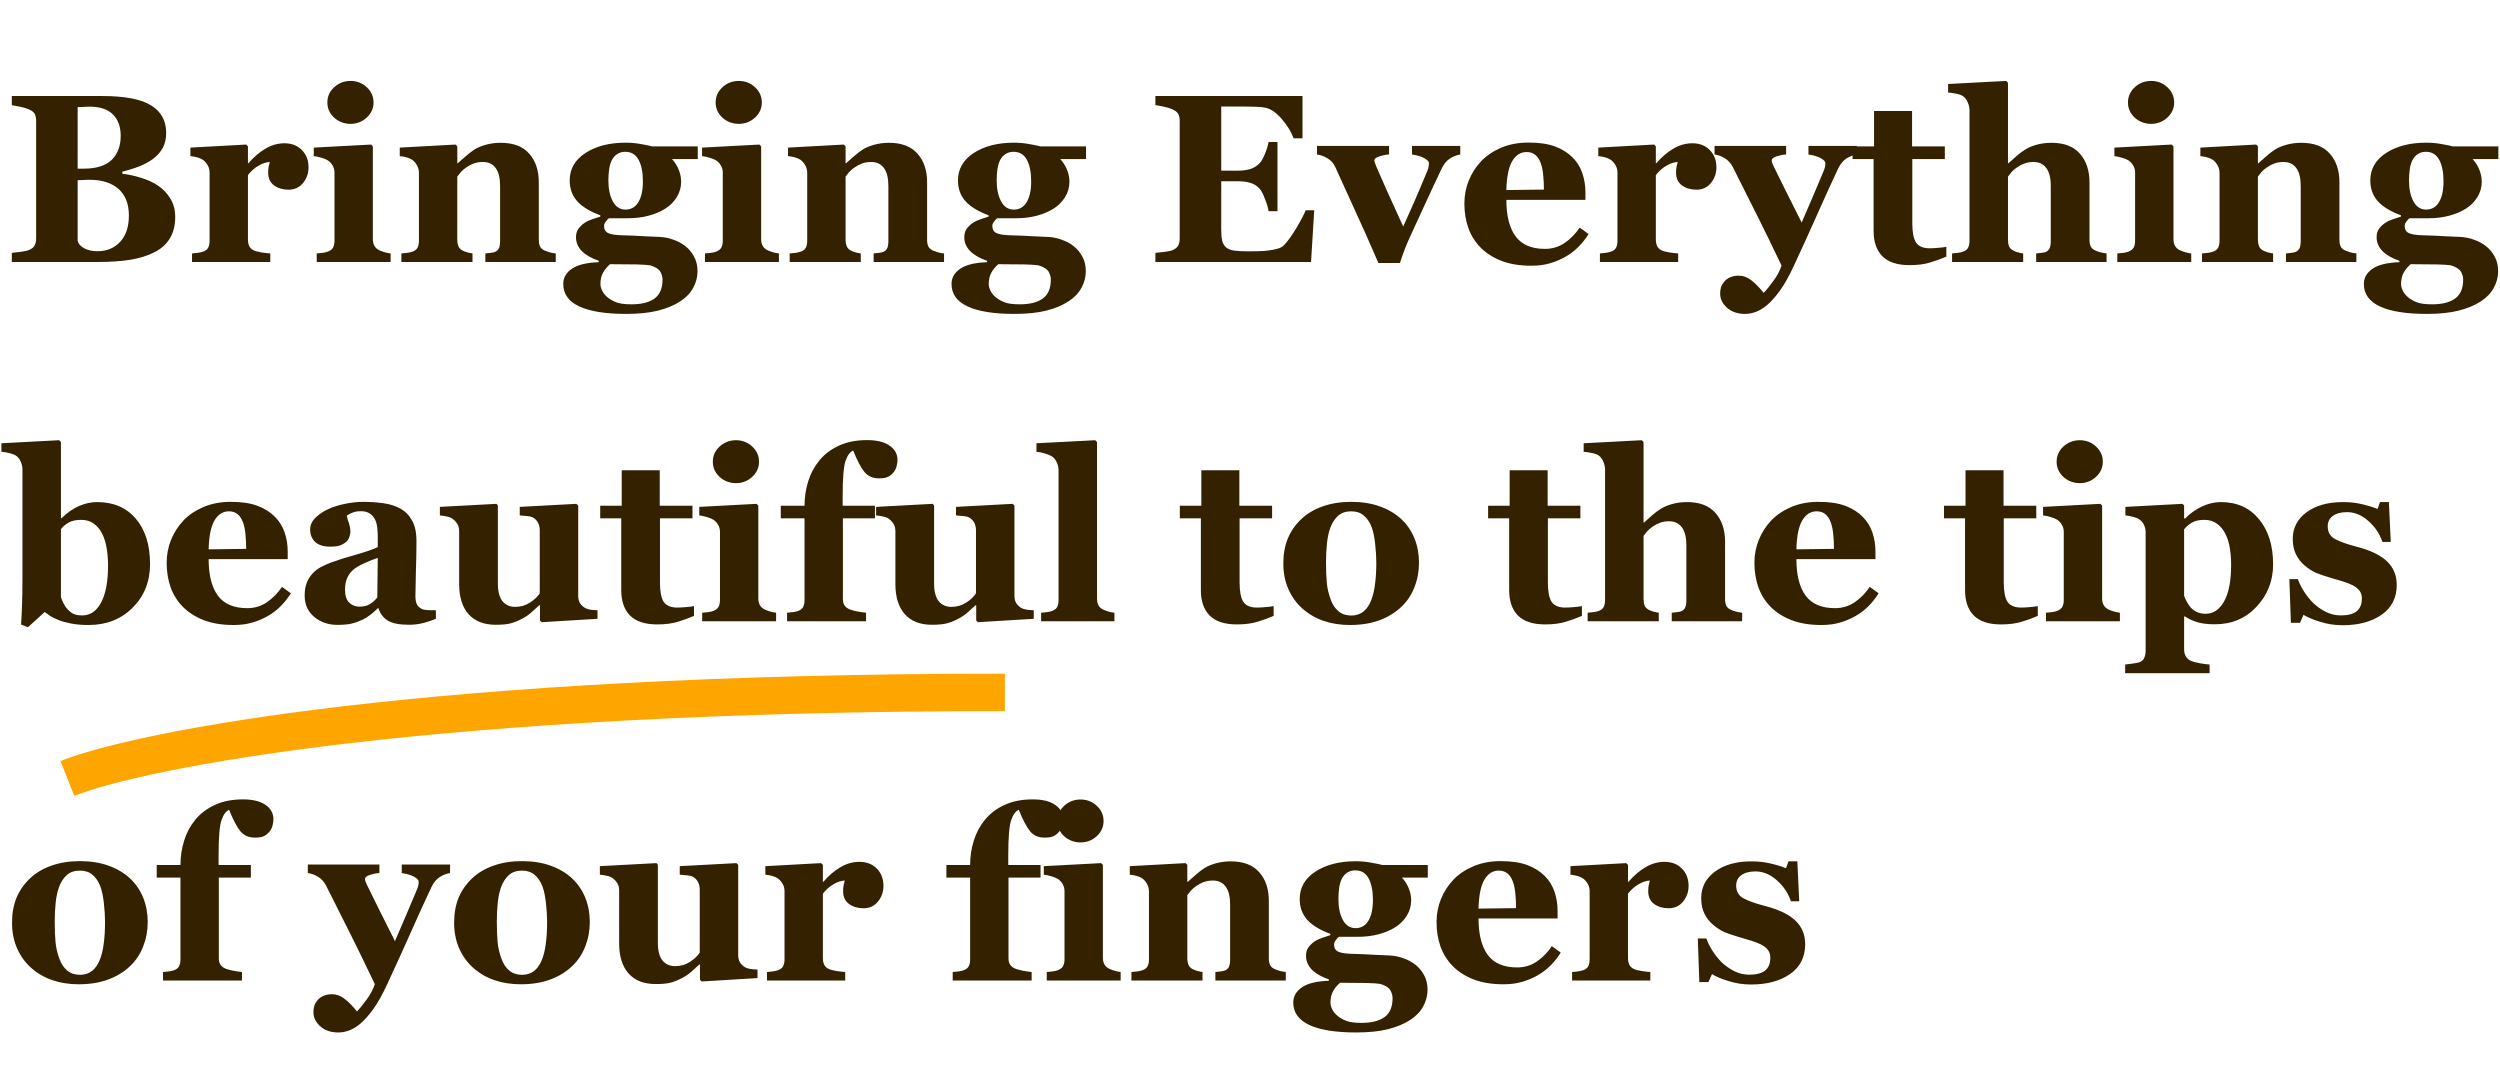 <svg width="668" height="288" viewBox="0 0 668 288" fill="none" xmlns="http://www.w3.org/2000/svg">
<path d="M42.312 49.656C43.646 50.573 44.729 51.729 45.562 53.125C46.396 54.5 46.812 56.125 46.812 58C46.812 60.25 46.333 62.156 45.375 63.719C44.438 65.26 43.083 66.479 41.312 67.375C39.438 68.333 37.271 69.01 34.812 69.406C32.375 69.802 29.5 70 26.188 70H3.156V67.562C3.802 67.5 4.615 67.406 5.594 67.281C6.573 67.156 7.26 67.01 7.656 66.844C8.427 66.531 8.948 66.125 9.219 65.625C9.51 65.104 9.656 64.438 9.656 63.625V32.375C9.656 31.625 9.542 31 9.312 30.5C9.083 30 8.531 29.562 7.656 29.188C7.01 28.917 6.26 28.698 5.406 28.531C4.552 28.344 3.802 28.198 3.156 28.094V25.656H27.25C33.312 25.656 37.688 26.49 40.375 28.156C43.062 29.823 44.406 32.281 44.406 35.531C44.406 37.031 44.104 38.354 43.5 39.5C42.896 40.625 42.031 41.604 40.906 42.438C39.885 43.208 38.667 43.875 37.25 44.438C35.833 45 34.312 45.469 32.688 45.844V46.438C34.312 46.604 36 46.969 37.75 47.531C39.5 48.073 41.021 48.781 42.312 49.656ZM32.25 36.312C32.25 33.854 31.552 31.938 30.156 30.562C28.781 29.188 26.708 28.5 23.938 28.5C23.542 28.5 23.021 28.521 22.375 28.562C21.75 28.583 21.208 28.604 20.75 28.625V45.062H22.375C25.75 45.062 28.24 44.281 29.844 42.719C31.448 41.135 32.25 39 32.25 36.312ZM34.438 57.594C34.438 54.51 33.521 52.146 31.688 50.5C29.854 48.854 27.219 48.031 23.781 48.031C23.385 48.031 22.854 48.052 22.188 48.094C21.542 48.115 21.062 48.135 20.75 48.156V64.375C20.938 65.146 21.521 65.802 22.5 66.344C23.479 66.865 24.667 67.125 26.062 67.125C28.542 67.125 30.552 66.292 32.094 64.625C33.656 62.958 34.438 60.615 34.438 57.594ZM82.438 44.719C82.438 46.302 81.948 47.698 80.969 48.906C79.99 50.094 78.698 50.688 77.094 50.688C75.573 50.688 74.281 50.302 73.219 49.531C72.177 48.76 71.656 47.625 71.656 46.125C71.656 45.396 71.708 44.833 71.812 44.438C71.917 44.021 72.01 43.635 72.094 43.281C71.135 43.323 70.125 43.656 69.062 44.281C68 44.906 67.062 45.74 66.25 46.781V63.938C66.25 64.667 66.365 65.271 66.594 65.75C66.823 66.229 67.208 66.604 67.75 66.875C68.208 67.104 68.948 67.302 69.969 67.469C71.01 67.615 71.76 67.698 72.219 67.719V70H51.312V67.719C51.833 67.677 52.354 67.625 52.875 67.562C53.417 67.479 53.875 67.375 54.25 67.25C54.917 67.021 55.375 66.667 55.625 66.188C55.875 65.708 56 65.083 56 64.312V46.125C56 45.375 55.823 44.708 55.469 44.125C55.115 43.521 54.688 43.042 54.188 42.688C53.812 42.438 53.333 42.229 52.75 42.062C52.188 41.896 51.562 41.781 50.875 41.719V39.438L65.781 38.625L66.25 39.094V43.625H66.375C67.812 41.958 69.333 40.656 70.938 39.719C72.562 38.76 74.25 38.281 76 38.281C77.938 38.281 79.49 38.885 80.656 40.094C81.844 41.281 82.438 42.823 82.438 44.719ZM104.375 70H84.625V67.719C85.167 67.677 85.698 67.625 86.219 67.562C86.74 67.5 87.188 67.396 87.562 67.25C88.229 67 88.698 66.646 88.969 66.188C89.24 65.708 89.375 65.083 89.375 64.312V46.125C89.375 45.396 89.208 44.76 88.875 44.219C88.542 43.656 88.125 43.208 87.625 42.875C87.25 42.625 86.677 42.385 85.906 42.156C85.156 41.927 84.469 41.781 83.844 41.719V39.438L99.156 38.625L99.625 39.094V63.906C99.625 64.635 99.781 65.26 100.094 65.781C100.406 66.281 100.854 66.656 101.438 66.906C101.854 67.094 102.312 67.26 102.812 67.406C103.312 67.552 103.833 67.656 104.375 67.719V70ZM99.812 27.375C99.812 28.958 99.198 30.312 97.969 31.438C96.76 32.542 95.323 33.094 93.656 33.094C91.969 33.094 90.51 32.542 89.281 31.438C88.073 30.312 87.469 28.958 87.469 27.375C87.469 25.792 88.073 24.438 89.281 23.312C90.51 22.188 91.969 21.625 93.656 21.625C95.344 21.625 96.792 22.188 98 23.312C99.208 24.438 99.812 25.792 99.812 27.375ZM148.5 70H129.688V67.719C130.083 67.677 130.562 67.625 131.125 67.562C131.688 67.5 132.115 67.396 132.406 67.25C132.844 67.021 133.156 66.688 133.344 66.25C133.531 65.812 133.625 65.167 133.625 64.312V49.688C133.625 47.562 133.229 45.969 132.438 44.906C131.667 43.823 130.521 43.281 129 43.281C128.167 43.281 127.385 43.406 126.656 43.656C125.948 43.906 125.25 44.271 124.562 44.75C123.958 45.167 123.469 45.594 123.094 46.031C122.74 46.469 122.438 46.854 122.188 47.188V63.969C122.188 64.698 122.292 65.312 122.5 65.812C122.708 66.292 123.052 66.656 123.531 66.906C123.865 67.094 124.281 67.26 124.781 67.406C125.281 67.552 125.771 67.656 126.25 67.719V70H107.25V67.719C107.771 67.677 108.292 67.625 108.812 67.562C109.354 67.479 109.812 67.375 110.188 67.25C110.854 67.021 111.312 66.667 111.562 66.188C111.812 65.708 111.938 65.083 111.938 64.312V46.125C111.938 45.479 111.771 44.844 111.438 44.219C111.104 43.594 110.667 43.083 110.125 42.688C109.75 42.438 109.271 42.229 108.688 42.062C108.125 41.896 107.5 41.781 106.812 41.719V39.438L121.719 38.625L122.188 39.094V43.625H122.312C122.896 43.104 123.604 42.479 124.438 41.75C125.271 41.021 126.042 40.427 126.75 39.969C127.521 39.469 128.531 39.042 129.781 38.688C131.031 38.333 132.365 38.156 133.781 38.156C137.177 38.156 139.719 39.125 141.406 41.062C143.115 42.979 143.969 45.531 143.969 48.719V64.031C143.969 64.802 144.083 65.417 144.312 65.875C144.542 66.333 144.969 66.698 145.594 66.969C145.927 67.115 146.333 67.26 146.812 67.406C147.312 67.552 147.875 67.656 148.5 67.719V70ZM186.438 42.5H179.562C180.375 43.417 180.979 44.385 181.375 45.406C181.792 46.427 182 47.49 182 48.594C182 50.031 181.615 51.385 180.844 52.656C180.073 53.906 179.062 54.927 177.812 55.719C176.542 56.531 175.052 57.167 173.344 57.625C171.635 58.083 169.781 58.312 167.781 58.312H162.688C162.438 58.5 162.156 58.802 161.844 59.219C161.552 59.615 161.406 60 161.406 60.375C161.406 61.292 161.771 61.927 162.5 62.281C163.229 62.635 164.552 62.833 166.469 62.875C168.365 62.917 170.281 63 172.219 63.125C174.156 63.229 175.542 63.292 176.375 63.312C177.583 63.375 178.781 63.625 179.969 64.062C181.156 64.479 182.188 65.031 183.062 65.719C184.021 66.448 184.812 67.385 185.438 68.531C186.062 69.656 186.375 70.958 186.375 72.438C186.375 74.021 185.99 75.51 185.219 76.906C184.469 78.302 183.312 79.51 181.75 80.531C180.104 81.594 178.125 82.417 175.812 83C173.521 83.583 170.677 83.875 167.281 83.875C161.802 83.875 157.635 83.208 154.781 81.875C151.927 80.542 150.5 78.542 150.5 75.875C150.5 74.229 151.271 72.875 152.812 71.812C154.354 70.75 156.75 70.167 160 70.062V69.688C158.083 69.042 156.583 68.188 155.5 67.125C154.438 66.042 153.906 64.792 153.906 63.375C153.906 62.5 154.115 61.76 154.531 61.156C154.969 60.552 155.521 60.021 156.188 59.562C156.771 59.167 157.479 58.833 158.312 58.562C159.146 58.271 159.844 58.042 160.406 57.875V57.531C157.594 56.49 155.521 55.219 154.188 53.719C152.875 52.219 152.219 50.385 152.219 48.219C152.219 45.156 153.625 42.708 156.438 40.875C159.271 39.042 162.854 38.125 167.188 38.125C168.604 38.125 169.969 38.25 171.281 38.5C172.615 38.729 173.625 38.938 174.312 39.125H186.438V42.5ZM171.781 48.469C171.781 46.031 171.396 44.104 170.625 42.688C169.854 41.271 168.667 40.562 167.062 40.562C166.25 40.562 165.542 40.76 164.938 41.156C164.333 41.531 163.844 42.083 163.469 42.812C163.115 43.521 162.875 44.354 162.75 45.312C162.625 46.25 162.562 47.219 162.562 48.219C162.562 50.49 162.958 52.354 163.75 53.812C164.542 55.271 165.667 56 167.125 56C168.625 56 169.771 55.344 170.562 54.031C171.375 52.719 171.781 50.865 171.781 48.469ZM177.031 74.719C177.031 74.01 176.833 73.302 176.438 72.594C176.042 71.906 175.156 71.344 173.781 70.906C173.031 70.781 171.792 70.698 170.062 70.656C168.354 70.615 166 70.594 163 70.594C162.271 71.219 161.656 71.958 161.156 72.812C160.677 73.667 160.438 74.698 160.438 75.906C160.438 76.427 160.583 77 160.875 77.625C161.167 78.25 161.625 78.833 162.25 79.375C162.979 79.979 163.792 80.448 164.688 80.781C165.583 81.135 166.938 81.312 168.75 81.312C171.438 81.312 173.49 80.792 174.906 79.75C176.323 78.708 177.031 77.031 177.031 74.719ZM208.125 70H188.375V67.719C188.917 67.677 189.448 67.625 189.969 67.562C190.49 67.5 190.938 67.396 191.312 67.25C191.979 67 192.448 66.646 192.719 66.188C192.99 65.708 193.125 65.083 193.125 64.312V46.125C193.125 45.396 192.958 44.76 192.625 44.219C192.292 43.656 191.875 43.208 191.375 42.875C191 42.625 190.427 42.385 189.656 42.156C188.906 41.927 188.219 41.781 187.594 41.719V39.438L202.906 38.625L203.375 39.094V63.906C203.375 64.635 203.531 65.26 203.844 65.781C204.156 66.281 204.604 66.656 205.188 66.906C205.604 67.094 206.062 67.26 206.562 67.406C207.062 67.552 207.583 67.656 208.125 67.719V70ZM203.562 27.375C203.562 28.958 202.948 30.312 201.719 31.438C200.51 32.542 199.073 33.094 197.406 33.094C195.719 33.094 194.26 32.542 193.031 31.438C191.823 30.312 191.219 28.958 191.219 27.375C191.219 25.792 191.823 24.438 193.031 23.312C194.26 22.188 195.719 21.625 197.406 21.625C199.094 21.625 200.542 22.188 201.75 23.312C202.958 24.438 203.562 25.792 203.562 27.375ZM252.25 70H233.438V67.719C233.833 67.677 234.312 67.625 234.875 67.562C235.438 67.5 235.865 67.396 236.156 67.25C236.594 67.021 236.906 66.688 237.094 66.25C237.281 65.812 237.375 65.167 237.375 64.312V49.688C237.375 47.562 236.979 45.969 236.188 44.906C235.417 43.823 234.271 43.281 232.75 43.281C231.917 43.281 231.135 43.406 230.406 43.656C229.698 43.906 229 44.271 228.312 44.75C227.708 45.167 227.219 45.594 226.844 46.031C226.49 46.469 226.188 46.854 225.938 47.188V63.969C225.938 64.698 226.042 65.312 226.25 65.812C226.458 66.292 226.802 66.656 227.281 66.906C227.615 67.094 228.031 67.26 228.531 67.406C229.031 67.552 229.521 67.656 230 67.719V70H211V67.719C211.521 67.677 212.042 67.625 212.562 67.562C213.104 67.479 213.562 67.375 213.938 67.25C214.604 67.021 215.062 66.667 215.312 66.188C215.562 65.708 215.688 65.083 215.688 64.312V46.125C215.688 45.479 215.521 44.844 215.188 44.219C214.854 43.594 214.417 43.083 213.875 42.688C213.5 42.438 213.021 42.229 212.438 42.062C211.875 41.896 211.25 41.781 210.562 41.719V39.438L225.469 38.625L225.938 39.094V43.625H226.062C226.646 43.104 227.354 42.479 228.188 41.75C229.021 41.021 229.792 40.427 230.5 39.969C231.271 39.469 232.281 39.042 233.531 38.688C234.781 38.333 236.115 38.156 237.531 38.156C240.927 38.156 243.469 39.125 245.156 41.062C246.865 42.979 247.719 45.531 247.719 48.719V64.031C247.719 64.802 247.833 65.417 248.062 65.875C248.292 66.333 248.719 66.698 249.344 66.969C249.677 67.115 250.083 67.26 250.562 67.406C251.062 67.552 251.625 67.656 252.25 67.719V70ZM290.188 42.5H283.312C284.125 43.417 284.729 44.385 285.125 45.406C285.542 46.427 285.75 47.49 285.75 48.594C285.75 50.031 285.365 51.385 284.594 52.656C283.823 53.906 282.812 54.927 281.562 55.719C280.292 56.531 278.802 57.167 277.094 57.625C275.385 58.083 273.531 58.312 271.531 58.312H266.438C266.188 58.5 265.906 58.802 265.594 59.219C265.302 59.615 265.156 60 265.156 60.375C265.156 61.292 265.521 61.927 266.25 62.281C266.979 62.635 268.302 62.833 270.219 62.875C272.115 62.917 274.031 63 275.969 63.125C277.906 63.229 279.292 63.292 280.125 63.312C281.333 63.375 282.531 63.625 283.719 64.062C284.906 64.479 285.938 65.031 286.812 65.719C287.771 66.448 288.562 67.385 289.188 68.531C289.812 69.656 290.125 70.958 290.125 72.438C290.125 74.021 289.74 75.51 288.969 76.906C288.219 78.302 287.062 79.51 285.5 80.531C283.854 81.594 281.875 82.417 279.562 83C277.271 83.583 274.427 83.875 271.031 83.875C265.552 83.875 261.385 83.208 258.531 81.875C255.677 80.542 254.25 78.542 254.25 75.875C254.25 74.229 255.021 72.875 256.562 71.812C258.104 70.75 260.5 70.167 263.75 70.062V69.688C261.833 69.042 260.333 68.188 259.25 67.125C258.188 66.042 257.656 64.792 257.656 63.375C257.656 62.5 257.865 61.76 258.281 61.156C258.719 60.552 259.271 60.021 259.938 59.562C260.521 59.167 261.229 58.833 262.062 58.562C262.896 58.271 263.594 58.042 264.156 57.875V57.531C261.344 56.49 259.271 55.219 257.938 53.719C256.625 52.219 255.969 50.385 255.969 48.219C255.969 45.156 257.375 42.708 260.188 40.875C263.021 39.042 266.604 38.125 270.938 38.125C272.354 38.125 273.719 38.25 275.031 38.5C276.365 38.729 277.375 38.938 278.062 39.125H290.188V42.5ZM275.531 48.469C275.531 46.031 275.146 44.104 274.375 42.688C273.604 41.271 272.417 40.562 270.812 40.562C270 40.562 269.292 40.76 268.688 41.156C268.083 41.531 267.594 42.083 267.219 42.812C266.865 43.521 266.625 44.354 266.5 45.312C266.375 46.25 266.312 47.219 266.312 48.219C266.312 50.49 266.708 52.354 267.5 53.812C268.292 55.271 269.417 56 270.875 56C272.375 56 273.521 55.344 274.312 54.031C275.125 52.719 275.531 50.865 275.531 48.469ZM280.781 74.719C280.781 74.01 280.583 73.302 280.188 72.594C279.792 71.906 278.906 71.344 277.531 70.906C276.781 70.781 275.542 70.698 273.812 70.656C272.104 70.615 269.75 70.594 266.75 70.594C266.021 71.219 265.406 71.958 264.906 72.812C264.427 73.667 264.188 74.698 264.188 75.906C264.188 76.427 264.333 77 264.625 77.625C264.917 78.25 265.375 78.833 266 79.375C266.729 79.979 267.542 80.448 268.438 80.781C269.333 81.135 270.688 81.312 272.5 81.312C275.188 81.312 277.24 80.792 278.656 79.75C280.073 78.708 280.781 77.031 280.781 74.719ZM348.031 36.969H345.656C345.052 35.281 344.01 33.573 342.531 31.844C341.052 30.115 339.583 29.094 338.125 28.781C337.5 28.635 336.625 28.552 335.5 28.531C334.396 28.49 333.479 28.469 332.75 28.469H326.312V45.594H330.875C332.021 45.594 333.062 45.458 334 45.188C334.938 44.917 335.792 44.396 336.562 43.625C337.042 43.146 337.521 42.302 338 41.094C338.5 39.885 338.823 38.833 338.969 37.938H341.344V56.438H338.969C338.844 55.562 338.521 54.469 338 53.156C337.5 51.823 337.021 50.906 336.562 50.406C335.875 49.656 335.062 49.146 334.125 48.875C333.188 48.583 332.104 48.438 330.875 48.438H326.312V61.219C326.312 62.552 326.406 63.615 326.594 64.406C326.802 65.177 327.177 65.771 327.719 66.188C328.24 66.583 328.948 66.844 329.844 66.969C330.76 67.094 332 67.156 333.562 67.156C334.292 67.156 335.167 67.146 336.188 67.125C337.208 67.104 338.104 67.042 338.875 66.938C339.75 66.833 340.562 66.677 341.312 66.469C342.083 66.26 342.656 65.958 343.031 65.562C344.031 64.542 345.156 62.99 346.406 60.906C347.656 58.802 348.479 57.229 348.875 56.188H351.156L350.312 70H308.719V67.562C309.302 67.521 310.094 67.438 311.094 67.312C312.094 67.188 312.802 67.042 313.219 66.875C314.01 66.542 314.542 66.125 314.812 65.625C315.083 65.104 315.219 64.448 315.219 63.656V32.375C315.219 31.625 315.104 31.01 314.875 30.531C314.646 30.031 314.094 29.583 313.219 29.188C312.677 28.938 311.917 28.708 310.938 28.5C309.958 28.292 309.219 28.156 308.719 28.094V25.656H348.031V36.969ZM390.188 41.281C389.25 41.427 388.333 41.781 387.438 42.344C386.562 42.906 385.833 43.781 385.25 44.969C383.792 48.01 382.354 51.083 380.938 54.188C379.542 57.271 378.167 60.26 376.812 63.156C376.396 64.031 375.917 65.156 375.375 66.531C374.854 67.906 374.417 69.156 374.062 70.281H368.312C365.917 64.719 363.865 60.104 362.156 56.438C360.469 52.771 358.677 48.833 356.781 44.625C356.344 43.646 355.656 42.875 354.719 42.312C353.802 41.75 352.865 41.406 351.906 41.281V39H371.156V41.281C370.448 41.302 369.615 41.458 368.656 41.75C367.698 42.042 367.219 42.417 367.219 42.875C367.219 43 367.26 43.188 367.344 43.438C367.427 43.688 367.531 43.969 367.656 44.281C368.323 45.865 369.323 48.146 370.656 51.125C372.01 54.104 373.438 57.24 374.938 60.531C375.979 58.26 376.969 56.042 377.906 53.875C378.865 51.688 380.042 48.906 381.438 45.531C381.625 45.031 381.729 44.625 381.75 44.312C381.792 44 381.812 43.792 381.812 43.688C381.812 43.312 381.625 42.99 381.25 42.719C380.896 42.427 380.469 42.177 379.969 41.969C379.448 41.76 378.948 41.604 378.469 41.5C377.99 41.396 377.594 41.323 377.281 41.281V39H390.188V41.281ZM424.469 62.531C423.74 63.719 422.854 64.844 421.812 65.906C420.792 66.948 419.625 67.844 418.312 68.594C416.917 69.385 415.5 69.979 414.062 70.375C412.646 70.792 411.01 71 409.156 71C406.073 71 403.406 70.562 401.156 69.688C398.927 68.812 397.083 67.635 395.625 66.156C394.167 64.677 393.073 62.938 392.344 60.938C391.635 58.917 391.281 56.729 391.281 54.375C391.281 52.25 391.667 50.219 392.438 48.281C393.229 46.323 394.344 44.583 395.781 43.062C397.198 41.583 398.979 40.385 401.125 39.469C403.292 38.552 405.708 38.094 408.375 38.094C411.292 38.094 413.688 38.448 415.562 39.156C417.438 39.865 418.99 40.844 420.219 42.094C421.406 43.281 422.271 44.688 422.812 46.312C423.354 47.917 423.625 49.604 423.625 51.375V53.406H402.5C402.5 57.677 403.323 60.927 404.969 63.156C406.615 65.385 409.229 66.5 412.812 66.5C414.771 66.5 416.531 65.969 418.094 64.906C419.656 63.823 420.99 62.458 422.094 60.812L424.469 62.531ZM412.531 50.656C412.531 49.406 412.469 48.125 412.344 46.812C412.219 45.5 412 44.427 411.688 43.594C411.333 42.615 410.844 41.875 410.219 41.375C409.615 40.875 408.844 40.625 407.906 40.625C406.302 40.625 405.021 41.438 404.062 43.062C403.104 44.688 402.583 47.26 402.5 50.781L412.531 50.656ZM458.625 44.719C458.625 46.302 458.135 47.698 457.156 48.906C456.177 50.094 454.885 50.688 453.281 50.688C451.76 50.688 450.469 50.302 449.406 49.531C448.365 48.76 447.844 47.625 447.844 46.125C447.844 45.396 447.896 44.833 448 44.438C448.104 44.021 448.198 43.635 448.281 43.281C447.323 43.323 446.312 43.656 445.25 44.281C444.188 44.906 443.25 45.74 442.438 46.781V63.938C442.438 64.667 442.552 65.271 442.781 65.75C443.01 66.229 443.396 66.604 443.938 66.875C444.396 67.104 445.135 67.302 446.156 67.469C447.198 67.615 447.948 67.698 448.406 67.719V70H427.5V67.719C428.021 67.677 428.542 67.625 429.062 67.562C429.604 67.479 430.062 67.375 430.438 67.25C431.104 67.021 431.562 66.667 431.812 66.188C432.062 65.708 432.188 65.083 432.188 64.312V46.125C432.188 45.375 432.01 44.708 431.656 44.125C431.302 43.521 430.875 43.042 430.375 42.688C430 42.438 429.521 42.229 428.938 42.062C428.375 41.896 427.75 41.781 427.062 41.719V39.438L441.969 38.625L442.438 39.094V43.625H442.562C444 41.958 445.521 40.656 447.125 39.719C448.75 38.76 450.438 38.281 452.188 38.281C454.125 38.281 455.677 38.885 456.844 40.094C458.031 41.281 458.625 42.823 458.625 44.719ZM496.125 41.281C495.188 41.427 494.271 41.781 493.375 42.344C492.5 42.906 491.771 43.781 491.188 44.969C489.396 48.76 487.552 52.802 485.656 57.094C483.76 61.365 481.656 65.99 479.344 70.969C478.052 73.76 476.802 75.99 475.594 77.656C474.385 79.323 473.25 80.604 472.188 81.5C471.188 82.333 470.198 82.938 469.219 83.312C468.24 83.688 467.25 83.875 466.25 83.875C464.271 83.875 462.667 83.323 461.438 82.219C460.229 81.115 459.625 79.875 459.625 78.5C459.625 77.917 459.688 77.375 459.812 76.875C459.958 76.375 460.25 75.854 460.688 75.312C461.021 74.854 461.531 74.458 462.219 74.125C462.927 73.812 463.719 73.656 464.594 73.656C465.76 73.656 466.875 74.062 467.938 74.875C469 75.688 470.104 76.812 471.25 78.25C471.938 77.562 472.781 76.531 473.781 75.156C474.802 73.802 475.552 72.406 476.031 70.969C473.552 65.76 471.354 61.25 469.438 57.438C467.521 53.604 465.375 49.333 463 44.625C462.479 43.625 461.781 42.854 460.906 42.312C460.031 41.75 459.104 41.406 458.125 41.281V39H477.25V41.281C476.542 41.302 475.719 41.458 474.781 41.75C473.865 42.042 473.406 42.417 473.406 42.875C473.406 43.042 473.438 43.229 473.5 43.438C473.562 43.625 473.677 43.906 473.844 44.281C474.552 45.74 475.552 47.771 476.844 50.375C478.156 52.958 479.677 55.99 481.406 59.469C482.698 56.51 483.792 53.969 484.688 51.844C485.604 49.698 486.49 47.594 487.344 45.531C487.552 45.01 487.667 44.604 487.688 44.312C487.729 44 487.75 43.792 487.75 43.688C487.75 43.312 487.562 42.99 487.188 42.719C486.833 42.427 486.406 42.177 485.906 41.969C485.385 41.76 484.885 41.604 484.406 41.5C483.927 41.396 483.531 41.323 483.219 41.281V39H496.125V41.281ZM520.062 68.562C518.729 69.146 517.302 69.667 515.781 70.125C514.26 70.604 512.406 70.844 510.219 70.844C506.969 70.844 504.552 70.052 502.969 68.469C501.406 66.885 500.625 64.625 500.625 61.688V42.5H495V39.125H500.75V29.656H510.906V39.125H519.656V42.5H510.969V59.625C510.969 62.062 511.302 63.792 511.969 64.812C512.656 65.833 513.875 66.344 515.625 66.344C516.188 66.344 516.969 66.302 517.969 66.219C518.969 66.135 519.667 66.042 520.062 65.938V68.562ZM562.875 70H544.062V67.719C544.479 67.677 544.969 67.625 545.531 67.562C546.094 67.5 546.51 67.396 546.781 67.25C547.219 67.021 547.521 66.688 547.688 66.25C547.875 65.812 547.969 65.167 547.969 64.312V49.688C547.969 47.542 547.562 45.938 546.75 44.875C545.958 43.812 544.823 43.281 543.344 43.281C542.51 43.281 541.729 43.406 541 43.656C540.292 43.906 539.594 44.271 538.906 44.75C538.302 45.167 537.812 45.594 537.438 46.031C537.083 46.469 536.781 46.854 536.531 47.188V63.969C536.531 64.74 536.625 65.354 536.812 65.812C537 66.25 537.354 66.615 537.875 66.906C538.188 67.094 538.594 67.26 539.094 67.406C539.615 67.552 540.115 67.656 540.594 67.719V70H521.594V67.719C522.135 67.677 522.656 67.625 523.156 67.562C523.677 67.5 524.135 67.396 524.531 67.25C525.198 67 525.646 66.646 525.875 66.188C526.125 65.708 526.25 65.083 526.25 64.312V29.469C526.25 28.802 526.094 28.094 525.781 27.344C525.469 26.594 525.031 26.031 524.469 25.656C524.052 25.385 523.448 25.177 522.656 25.031C521.865 24.865 521.156 24.76 520.531 24.719V22.438L536.062 21.625L536.531 22.125V43.625H536.656C537.448 42.917 538.156 42.281 538.781 41.719C539.427 41.135 540.208 40.552 541.125 39.969C541.896 39.469 542.896 39.042 544.125 38.688C545.375 38.333 546.719 38.156 548.156 38.156C551.531 38.156 554.062 39.125 555.75 41.062C557.458 43 558.312 45.552 558.312 48.719V64.031C558.312 64.802 558.427 65.417 558.656 65.875C558.885 66.333 559.312 66.698 559.938 66.969C560.312 67.135 560.729 67.281 561.188 67.406C561.646 67.531 562.208 67.635 562.875 67.719V70ZM585.5 70H565.75V67.719C566.292 67.677 566.823 67.625 567.344 67.562C567.865 67.5 568.312 67.396 568.688 67.25C569.354 67 569.823 66.646 570.094 66.188C570.365 65.708 570.5 65.083 570.5 64.312V46.125C570.5 45.396 570.333 44.76 570 44.219C569.667 43.656 569.25 43.208 568.75 42.875C568.375 42.625 567.802 42.385 567.031 42.156C566.281 41.927 565.594 41.781 564.969 41.719V39.438L580.281 38.625L580.75 39.094V63.906C580.75 64.635 580.906 65.26 581.219 65.781C581.531 66.281 581.979 66.656 582.562 66.906C582.979 67.094 583.438 67.26 583.938 67.406C584.438 67.552 584.958 67.656 585.5 67.719V70ZM580.938 27.375C580.938 28.958 580.323 30.312 579.094 31.438C577.885 32.542 576.448 33.094 574.781 33.094C573.094 33.094 571.635 32.542 570.406 31.438C569.198 30.312 568.594 28.958 568.594 27.375C568.594 25.792 569.198 24.438 570.406 23.312C571.635 22.188 573.094 21.625 574.781 21.625C576.469 21.625 577.917 22.188 579.125 23.312C580.333 24.438 580.938 25.792 580.938 27.375ZM629.625 70H610.812V67.719C611.208 67.677 611.688 67.625 612.25 67.562C612.812 67.5 613.24 67.396 613.531 67.25C613.969 67.021 614.281 66.688 614.469 66.25C614.656 65.812 614.75 65.167 614.75 64.312V49.688C614.75 47.562 614.354 45.969 613.562 44.906C612.792 43.823 611.646 43.281 610.125 43.281C609.292 43.281 608.51 43.406 607.781 43.656C607.073 43.906 606.375 44.271 605.688 44.75C605.083 45.167 604.594 45.594 604.219 46.031C603.865 46.469 603.562 46.854 603.312 47.188V63.969C603.312 64.698 603.417 65.312 603.625 65.812C603.833 66.292 604.177 66.656 604.656 66.906C604.99 67.094 605.406 67.26 605.906 67.406C606.406 67.552 606.896 67.656 607.375 67.719V70H588.375V67.719C588.896 67.677 589.417 67.625 589.938 67.562C590.479 67.479 590.938 67.375 591.312 67.25C591.979 67.021 592.438 66.667 592.688 66.188C592.938 65.708 593.062 65.083 593.062 64.312V46.125C593.062 45.479 592.896 44.844 592.562 44.219C592.229 43.594 591.792 43.083 591.25 42.688C590.875 42.438 590.396 42.229 589.812 42.062C589.25 41.896 588.625 41.781 587.938 41.719V39.438L602.844 38.625L603.312 39.094V43.625H603.438C604.021 43.104 604.729 42.479 605.562 41.75C606.396 41.021 607.167 40.427 607.875 39.969C608.646 39.469 609.656 39.042 610.906 38.688C612.156 38.333 613.49 38.156 614.906 38.156C618.302 38.156 620.844 39.125 622.531 41.062C624.24 42.979 625.094 45.531 625.094 48.719V64.031C625.094 64.802 625.208 65.417 625.438 65.875C625.667 66.333 626.094 66.698 626.719 66.969C627.052 67.115 627.458 67.26 627.938 67.406C628.438 67.552 629 67.656 629.625 67.719V70ZM667.562 42.5H660.688C661.5 43.417 662.104 44.385 662.5 45.406C662.917 46.427 663.125 47.49 663.125 48.594C663.125 50.031 662.74 51.385 661.969 52.656C661.198 53.906 660.188 54.927 658.938 55.719C657.667 56.531 656.177 57.167 654.469 57.625C652.76 58.083 650.906 58.312 648.906 58.312H643.812C643.562 58.5 643.281 58.802 642.969 59.219C642.677 59.615 642.531 60 642.531 60.375C642.531 61.292 642.896 61.927 643.625 62.281C644.354 62.635 645.677 62.833 647.594 62.875C649.49 62.917 651.406 63 653.344 63.125C655.281 63.229 656.667 63.292 657.5 63.312C658.708 63.375 659.906 63.625 661.094 64.062C662.281 64.479 663.312 65.031 664.188 65.719C665.146 66.448 665.938 67.385 666.562 68.531C667.188 69.656 667.5 70.958 667.5 72.438C667.5 74.021 667.115 75.51 666.344 76.906C665.594 78.302 664.438 79.51 662.875 80.531C661.229 81.594 659.25 82.417 656.938 83C654.646 83.583 651.802 83.875 648.406 83.875C642.927 83.875 638.76 83.208 635.906 81.875C633.052 80.542 631.625 78.542 631.625 75.875C631.625 74.229 632.396 72.875 633.938 71.812C635.479 70.75 637.875 70.167 641.125 70.062V69.688C639.208 69.042 637.708 68.188 636.625 67.125C635.562 66.042 635.031 64.792 635.031 63.375C635.031 62.5 635.24 61.76 635.656 61.156C636.094 60.552 636.646 60.021 637.312 59.562C637.896 59.167 638.604 58.833 639.438 58.562C640.271 58.271 640.969 58.042 641.531 57.875V57.531C638.719 56.49 636.646 55.219 635.312 53.719C634 52.219 633.344 50.385 633.344 48.219C633.344 45.156 634.75 42.708 637.562 40.875C640.396 39.042 643.979 38.125 648.312 38.125C649.729 38.125 651.094 38.25 652.406 38.5C653.74 38.729 654.75 38.938 655.438 39.125H667.562V42.5ZM652.906 48.469C652.906 46.031 652.521 44.104 651.75 42.688C650.979 41.271 649.792 40.562 648.188 40.562C647.375 40.562 646.667 40.76 646.062 41.156C645.458 41.531 644.969 42.083 644.594 42.812C644.24 43.521 644 44.354 643.875 45.312C643.75 46.25 643.688 47.219 643.688 48.219C643.688 50.49 644.083 52.354 644.875 53.812C645.667 55.271 646.792 56 648.25 56C649.75 56 650.896 55.344 651.688 54.031C652.5 52.719 652.906 50.865 652.906 48.469ZM658.156 74.719C658.156 74.01 657.958 73.302 657.562 72.594C657.167 71.906 656.281 71.344 654.906 70.906C654.156 70.781 652.917 70.698 651.188 70.656C649.479 70.615 647.125 70.594 644.125 70.594C643.396 71.219 642.781 71.958 642.281 72.812C641.802 73.667 641.562 74.698 641.562 75.906C641.562 76.427 641.708 77 642 77.625C642.292 78.25 642.75 78.833 643.375 79.375C644.104 79.979 644.917 80.448 645.812 80.781C646.708 81.135 648.062 81.312 649.875 81.312C652.562 81.312 654.615 80.792 656.031 79.75C657.448 78.708 658.156 77.031 658.156 74.719ZM40.094 150.719C40.094 155.406 38.542 159.292 35.438 162.375C32.354 165.458 28.438 167 23.688 167C21.854 167 20.271 166.865 18.938 166.594C17.625 166.344 16.51 166.031 15.594 165.656C14.635 165.26 13.865 164.875 13.281 164.5C12.719 164.104 12.271 163.781 11.938 163.531L7.469 167.594L5.625 166.875C5.729 165.354 5.812 163.708 5.875 161.938C5.958 160.146 6 157.74 6 154.719V125.469C6 124.677 5.833 123.948 5.5 123.281C5.188 122.594 4.76 122.073 4.219 121.719C3.823 121.469 3.24 121.25 2.469 121.062C1.719 120.875 1.021 120.76 0.375 120.719V118.438L15.812 117.625L16.281 118.125V138.438H16.469C17.99 136.958 19.552 135.875 21.156 135.188C22.76 134.5 24.365 134.156 25.969 134.156C30.344 134.156 33.792 135.646 36.312 138.625C38.833 141.604 40.094 145.635 40.094 150.719ZM28.875 151.094C28.875 149.51 28.75 147.99 28.5 146.531C28.271 145.052 27.875 143.75 27.312 142.625C26.75 141.5 26.01 140.604 25.094 139.938C24.177 139.25 23.042 138.906 21.688 138.906C20.417 138.906 19.365 139.115 18.531 139.531C17.698 139.948 16.948 140.562 16.281 141.375V159.562C16.406 159.979 16.635 160.531 16.969 161.219C17.323 161.885 17.677 162.406 18.031 162.781C18.531 163.323 19.062 163.74 19.625 164.031C20.188 164.302 20.979 164.438 22 164.438C24.125 164.438 25.802 163.281 27.031 160.969C28.26 158.635 28.875 155.344 28.875 151.094ZM77.719 158.531C76.99 159.719 76.104 160.844 75.062 161.906C74.042 162.948 72.875 163.844 71.562 164.594C70.167 165.385 68.75 165.979 67.312 166.375C65.896 166.792 64.26 167 62.406 167C59.323 167 56.656 166.562 54.406 165.688C52.177 164.812 50.333 163.635 48.875 162.156C47.417 160.677 46.323 158.938 45.594 156.938C44.885 154.917 44.531 152.729 44.531 150.375C44.531 148.25 44.917 146.219 45.688 144.281C46.479 142.323 47.594 140.583 49.031 139.062C50.448 137.583 52.229 136.385 54.375 135.469C56.542 134.552 58.958 134.094 61.625 134.094C64.542 134.094 66.938 134.448 68.812 135.156C70.688 135.865 72.24 136.844 73.469 138.094C74.656 139.281 75.521 140.688 76.062 142.312C76.604 143.917 76.875 145.604 76.875 147.375V149.406H55.75C55.75 153.677 56.573 156.927 58.219 159.156C59.865 161.385 62.479 162.5 66.062 162.5C68.021 162.5 69.781 161.969 71.344 160.906C72.906 159.823 74.24 158.458 75.344 156.812L77.719 158.531ZM65.781 146.656C65.781 145.406 65.719 144.125 65.594 142.812C65.469 141.5 65.25 140.427 64.938 139.594C64.583 138.615 64.094 137.875 63.469 137.375C62.865 136.875 62.094 136.625 61.156 136.625C59.552 136.625 58.271 137.438 57.312 139.062C56.354 140.688 55.833 143.26 55.75 146.781L65.781 146.656ZM116.469 165.344C115.552 165.74 114.469 166.104 113.219 166.438C111.969 166.771 110.646 166.938 109.25 166.938C106.688 166.938 104.802 166.562 103.594 165.812C102.385 165.042 101.562 163.948 101.125 162.531H100.938C100.229 163.24 99.542 163.844 98.875 164.344C98.229 164.844 97.531 165.271 96.781 165.625C95.802 166.083 94.854 166.417 93.938 166.625C93.042 166.854 91.781 166.969 90.156 166.969C87.74 166.969 85.677 166.26 83.969 164.844C82.26 163.406 81.406 161.51 81.406 159.156C81.406 157.802 81.594 156.656 81.969 155.719C82.344 154.76 82.875 153.917 83.562 153.188C84.188 152.521 84.906 151.969 85.719 151.531C86.552 151.094 87.458 150.688 88.438 150.312C90.312 149.625 92.562 148.917 95.188 148.188C97.812 147.438 99.729 146.771 100.938 146.188V143.188C100.938 142.667 100.896 141.979 100.812 141.125C100.729 140.271 100.552 139.552 100.281 138.969C99.99 138.302 99.531 137.74 98.906 137.281C98.281 136.823 97.458 136.594 96.438 136.594C95.521 136.594 94.75 136.729 94.125 137C93.521 137.25 93.031 137.51 92.656 137.781C92.719 138.198 92.896 138.833 93.188 139.688C93.479 140.542 93.625 141.365 93.625 142.156C93.625 142.51 93.531 142.958 93.344 143.5C93.156 144.021 92.885 144.438 92.531 144.75C92.052 145.167 91.51 145.49 90.906 145.719C90.323 145.948 89.417 146.062 88.188 146.062C86.438 146.062 85.115 145.646 84.219 144.812C83.323 143.958 82.875 142.854 82.875 141.5C82.875 140.333 83.333 139.292 84.25 138.375C85.188 137.438 86.323 136.667 87.656 136.062C88.969 135.438 90.479 134.958 92.188 134.625C93.896 134.271 95.479 134.094 96.938 134.094C98.958 134.094 100.812 134.219 102.5 134.469C104.188 134.698 105.708 135.188 107.062 135.938C108.354 136.667 109.375 137.729 110.125 139.125C110.896 140.5 111.281 142.302 111.281 144.531C111.281 146.885 111.229 149.677 111.125 152.906C111.042 156.135 111 158.26 111 159.281C111 160.219 111.135 160.958 111.406 161.5C111.698 162.042 112.135 162.448 112.719 162.719C113.073 162.885 113.625 162.99 114.375 163.031C115.146 163.052 115.844 163.062 116.469 163.062V165.344ZM100.938 149.062C99.771 149.458 98.615 149.917 97.469 150.438C96.323 150.938 95.385 151.469 94.656 152.031C93.885 152.615 93.281 153.365 92.844 154.281C92.406 155.177 92.188 156.24 92.188 157.469C92.188 159.094 92.552 160.271 93.281 161C94.031 161.729 94.948 162.094 96.031 162.094C97.177 162.094 98.115 161.865 98.844 161.406C99.594 160.927 100.25 160.344 100.812 159.656L100.938 149.062ZM159.656 165.344L144.75 166.25L144.281 165.812V161.719H144.094C143.385 162.365 142.688 163 142 163.625C141.333 164.229 140.531 164.781 139.594 165.281C138.531 165.844 137.521 166.26 136.562 166.531C135.625 166.802 134.25 166.938 132.438 166.938C129.292 166.938 126.875 165.99 125.188 164.094C123.521 162.198 122.688 159.521 122.688 156.062V142C122.688 141.188 122.531 140.531 122.219 140.031C121.906 139.51 121.49 139.052 120.969 138.656C120.552 138.344 120.01 138.125 119.344 138C118.677 137.854 118.073 137.76 117.531 137.719V135.438L132.688 134.625L133.031 135.094V155.875C133.031 158.021 133.438 159.604 134.25 160.625C135.083 161.646 136.219 162.156 137.656 162.156C139.135 162.156 140.458 161.771 141.625 161C142.812 160.229 143.677 159.406 144.219 158.531V141.688C144.219 140.979 144.083 140.344 143.812 139.781C143.542 139.219 143.146 138.76 142.625 138.406C142.25 138.156 141.708 137.99 141 137.906C140.312 137.823 139.604 137.76 138.875 137.719V135.438L154.031 134.625L154.5 135.094V159.219C154.5 159.948 154.646 160.573 154.938 161.094C155.229 161.594 155.656 162.021 156.219 162.375C156.615 162.625 157.125 162.802 157.75 162.906C158.396 162.99 159.031 163.042 159.656 163.062V165.344ZM185.438 164.562C184.104 165.146 182.677 165.667 181.156 166.125C179.635 166.604 177.781 166.844 175.594 166.844C172.344 166.844 169.927 166.052 168.344 164.469C166.781 162.885 166 160.625 166 157.688V138.5H160.375V135.125H166.125V125.656H176.281V135.125H185.031V138.5H176.344V155.625C176.344 158.062 176.677 159.792 177.344 160.812C178.031 161.833 179.25 162.344 181 162.344C181.562 162.344 182.344 162.302 183.344 162.219C184.344 162.135 185.042 162.042 185.438 161.938V164.562ZM207.375 166H187.625V163.719C188.167 163.677 188.698 163.625 189.219 163.562C189.74 163.5 190.188 163.396 190.562 163.25C191.229 163 191.698 162.646 191.969 162.188C192.24 161.708 192.375 161.083 192.375 160.312V142.125C192.375 141.396 192.208 140.76 191.875 140.219C191.542 139.656 191.125 139.208 190.625 138.875C190.25 138.625 189.677 138.385 188.906 138.156C188.156 137.927 187.469 137.781 186.844 137.719V135.438L202.156 134.625L202.625 135.094V159.906C202.625 160.635 202.781 161.26 203.094 161.781C203.406 162.281 203.854 162.656 204.438 162.906C204.854 163.094 205.312 163.26 205.812 163.406C206.312 163.552 206.833 163.656 207.375 163.719V166ZM202.812 123.375C202.812 124.958 202.198 126.312 200.969 127.438C199.76 128.542 198.323 129.094 196.656 129.094C194.969 129.094 193.51 128.542 192.281 127.438C191.073 126.312 190.469 124.958 190.469 123.375C190.469 121.792 191.073 120.438 192.281 119.312C193.51 118.188 194.969 117.625 196.656 117.625C198.344 117.625 199.792 118.188 201 119.312C202.208 120.438 202.812 121.792 202.812 123.375ZM239.812 122.906C239.812 123.427 239.729 124 239.562 124.625C239.396 125.25 239.125 125.781 238.75 126.219C238.312 126.74 237.823 127.135 237.281 127.406C236.74 127.677 235.927 127.812 234.844 127.812C233.198 127.812 231.906 127.24 230.969 126.094C230.031 124.948 229.031 123.042 227.969 120.375C227.135 120.729 226.458 121.646 225.938 123.125C225.417 124.604 225.156 127.781 225.156 132.656V135.125H233.781V138.5H225.219V160.031C225.219 160.844 225.406 161.479 225.781 161.938C226.156 162.375 226.646 162.698 227.25 162.906C227.75 163.073 228.406 163.24 229.219 163.406C230.031 163.552 230.76 163.656 231.406 163.719V166H210.312V163.719C210.854 163.677 211.375 163.625 211.875 163.562C212.396 163.5 212.854 163.396 213.25 163.25C213.917 163 214.365 162.646 214.594 162.188C214.844 161.708 214.969 161.083 214.969 160.312V138.5H208.625V135.125H214.969C214.969 132.896 215.292 130.74 215.938 128.656C216.583 126.552 217.583 124.677 218.938 123.031C220.25 121.406 221.979 120.094 224.125 119.094C226.271 118.094 228.792 117.594 231.688 117.594C234.271 117.594 236.271 118.083 237.688 119.062C239.104 120.042 239.812 121.323 239.812 122.906ZM276.219 165.344L261.312 166.25L260.844 165.812V161.719H260.656C259.948 162.365 259.25 163 258.562 163.625C257.896 164.229 257.094 164.781 256.156 165.281C255.094 165.844 254.083 166.26 253.125 166.531C252.188 166.802 250.812 166.938 249 166.938C245.854 166.938 243.438 165.99 241.75 164.094C240.083 162.198 239.25 159.521 239.25 156.062V142C239.25 141.188 239.094 140.531 238.781 140.031C238.469 139.51 238.052 139.052 237.531 138.656C237.115 138.344 236.573 138.125 235.906 138C235.24 137.854 234.635 137.76 234.094 137.719V135.438L249.25 134.625L249.594 135.094V155.875C249.594 158.021 250 159.604 250.812 160.625C251.646 161.646 252.781 162.156 254.219 162.156C255.698 162.156 257.021 161.771 258.188 161C259.375 160.229 260.24 159.406 260.781 158.531V141.688C260.781 140.979 260.646 140.344 260.375 139.781C260.104 139.219 259.708 138.76 259.188 138.406C258.812 138.156 258.271 137.99 257.562 137.906C256.875 137.823 256.167 137.76 255.438 137.719V135.438L270.594 134.625L271.062 135.094V159.219C271.062 159.948 271.208 160.573 271.5 161.094C271.792 161.594 272.219 162.021 272.781 162.375C273.177 162.625 273.688 162.802 274.312 162.906C274.958 162.99 275.594 163.042 276.219 163.062V165.344ZM297.781 166H278.188V163.719C278.729 163.677 279.25 163.625 279.75 163.562C280.271 163.5 280.729 163.396 281.125 163.25C281.792 163 282.24 162.646 282.469 162.188C282.719 161.708 282.844 161.083 282.844 160.312V125.688C282.844 124.896 282.677 124.167 282.344 123.5C282.031 122.812 281.604 122.292 281.062 121.938C280.646 121.667 280.01 121.406 279.156 121.156C278.323 120.906 277.583 120.76 276.938 120.719V118.438L292.656 117.625L293.125 118.125V159.906C293.125 160.677 293.26 161.302 293.531 161.781C293.802 162.26 294.24 162.635 294.844 162.906C295.26 163.094 295.698 163.26 296.156 163.406C296.615 163.552 297.156 163.656 297.781 163.719V166ZM340.312 164.562C338.979 165.146 337.552 165.667 336.031 166.125C334.51 166.604 332.656 166.844 330.469 166.844C327.219 166.844 324.802 166.052 323.219 164.469C321.656 162.885 320.875 160.625 320.875 157.688V138.5H315.25V135.125H321V125.656H331.156V135.125H339.906V138.5H331.219V155.625C331.219 158.062 331.552 159.792 332.219 160.812C332.906 161.833 334.125 162.344 335.875 162.344C336.438 162.344 337.219 162.302 338.219 162.219C339.219 162.135 339.917 162.042 340.312 161.938V164.562ZM374.406 138.688C375.948 140.125 377.125 141.844 377.938 143.844C378.75 145.844 379.156 148.01 379.156 150.344C379.156 152.656 378.75 154.844 377.938 156.906C377.146 158.948 375.979 160.698 374.438 162.156C372.792 163.719 370.823 164.917 368.531 165.75C366.26 166.583 363.656 167 360.719 167C358.177 167 355.833 166.635 353.688 165.906C351.562 165.177 349.677 164.083 348.031 162.625C346.448 161.229 345.198 159.51 344.281 157.469C343.365 155.406 342.906 153.104 342.906 150.562C342.906 148.062 343.302 145.844 344.094 143.906C344.906 141.948 346.115 140.208 347.719 138.688C349.26 137.229 351.156 136.104 353.406 135.312C355.677 134.5 358.208 134.094 361 134.094C363.917 134.094 366.479 134.5 368.688 135.312C370.917 136.104 372.823 137.229 374.406 138.688ZM366.406 160.344C366.865 159.177 367.198 157.76 367.406 156.094C367.635 154.427 367.75 152.49 367.75 150.281C367.75 148.823 367.646 147.156 367.438 145.281C367.229 143.406 366.917 141.927 366.5 140.844C366 139.531 365.302 138.5 364.406 137.75C363.531 137 362.417 136.625 361.062 136.625C359.583 136.625 358.396 137.031 357.5 137.844C356.625 138.656 355.948 139.708 355.469 141C355.031 142.188 354.729 143.583 354.562 145.188C354.396 146.771 354.312 148.427 354.312 150.156C354.312 152.427 354.385 154.312 354.531 155.812C354.677 157.292 355.031 158.781 355.594 160.281C356.073 161.573 356.76 162.594 357.656 163.344C358.552 164.094 359.688 164.469 361.062 164.469C362.312 164.469 363.385 164.125 364.281 163.438C365.177 162.729 365.885 161.698 366.406 160.344ZM422.688 164.562C421.354 165.146 419.927 165.667 418.406 166.125C416.885 166.604 415.031 166.844 412.844 166.844C409.594 166.844 407.177 166.052 405.594 164.469C404.031 162.885 403.25 160.625 403.25 157.688V138.5H397.625V135.125H403.375V125.656H413.531V135.125H422.281V138.5H413.594V155.625C413.594 158.062 413.927 159.792 414.594 160.812C415.281 161.833 416.5 162.344 418.25 162.344C418.812 162.344 419.594 162.302 420.594 162.219C421.594 162.135 422.292 162.042 422.688 161.938V164.562ZM465.5 166H446.688V163.719C447.104 163.677 447.594 163.625 448.156 163.562C448.719 163.5 449.135 163.396 449.406 163.25C449.844 163.021 450.146 162.688 450.312 162.25C450.5 161.812 450.594 161.167 450.594 160.312V145.688C450.594 143.542 450.188 141.938 449.375 140.875C448.583 139.812 447.448 139.281 445.969 139.281C445.135 139.281 444.354 139.406 443.625 139.656C442.917 139.906 442.219 140.271 441.531 140.75C440.927 141.167 440.438 141.594 440.062 142.031C439.708 142.469 439.406 142.854 439.156 143.188V159.969C439.156 160.74 439.25 161.354 439.438 161.812C439.625 162.25 439.979 162.615 440.5 162.906C440.812 163.094 441.219 163.26 441.719 163.406C442.24 163.552 442.74 163.656 443.219 163.719V166H424.219V163.719C424.76 163.677 425.281 163.625 425.781 163.562C426.302 163.5 426.76 163.396 427.156 163.25C427.823 163 428.271 162.646 428.5 162.188C428.75 161.708 428.875 161.083 428.875 160.312V125.469C428.875 124.802 428.719 124.094 428.406 123.344C428.094 122.594 427.656 122.031 427.094 121.656C426.677 121.385 426.073 121.177 425.281 121.031C424.49 120.865 423.781 120.76 423.156 120.719V118.438L438.688 117.625L439.156 118.125V139.625H439.281C440.073 138.917 440.781 138.281 441.406 137.719C442.052 137.135 442.833 136.552 443.75 135.969C444.521 135.469 445.521 135.042 446.75 134.688C448 134.333 449.344 134.156 450.781 134.156C454.156 134.156 456.688 135.125 458.375 137.062C460.083 139 460.938 141.552 460.938 144.719V160.031C460.938 160.802 461.052 161.417 461.281 161.875C461.51 162.333 461.938 162.698 462.562 162.969C462.938 163.135 463.354 163.281 463.812 163.406C464.271 163.531 464.833 163.635 465.5 163.719V166ZM501.969 158.531C501.24 159.719 500.354 160.844 499.312 161.906C498.292 162.948 497.125 163.844 495.812 164.594C494.417 165.385 493 165.979 491.562 166.375C490.146 166.792 488.51 167 486.656 167C483.573 167 480.906 166.562 478.656 165.688C476.427 164.812 474.583 163.635 473.125 162.156C471.667 160.677 470.573 158.938 469.844 156.938C469.135 154.917 468.781 152.729 468.781 150.375C468.781 148.25 469.167 146.219 469.938 144.281C470.729 142.323 471.844 140.583 473.281 139.062C474.698 137.583 476.479 136.385 478.625 135.469C480.792 134.552 483.208 134.094 485.875 134.094C488.792 134.094 491.188 134.448 493.062 135.156C494.938 135.865 496.49 136.844 497.719 138.094C498.906 139.281 499.771 140.688 500.312 142.312C500.854 143.917 501.125 145.604 501.125 147.375V149.406H480C480 153.677 480.823 156.927 482.469 159.156C484.115 161.385 486.729 162.5 490.312 162.5C492.271 162.5 494.031 161.969 495.594 160.906C497.156 159.823 498.49 158.458 499.594 156.812L501.969 158.531ZM490.031 146.656C490.031 145.406 489.969 144.125 489.844 142.812C489.719 141.5 489.5 140.427 489.188 139.594C488.833 138.615 488.344 137.875 487.719 137.375C487.115 136.875 486.344 136.625 485.406 136.625C483.802 136.625 482.521 137.438 481.562 139.062C480.604 140.688 480.083 143.26 480 146.781L490.031 146.656ZM544.5 164.562C543.167 165.146 541.74 165.667 540.219 166.125C538.698 166.604 536.844 166.844 534.656 166.844C531.406 166.844 528.99 166.052 527.406 164.469C525.844 162.885 525.062 160.625 525.062 157.688V138.5H519.438V135.125H525.188V125.656H535.344V135.125H544.094V138.5H535.406V155.625C535.406 158.062 535.74 159.792 536.406 160.812C537.094 161.833 538.312 162.344 540.062 162.344C540.625 162.344 541.406 162.302 542.406 162.219C543.406 162.135 544.104 162.042 544.5 161.938V164.562ZM566.438 166H546.688V163.719C547.229 163.677 547.76 163.625 548.281 163.562C548.802 163.5 549.25 163.396 549.625 163.25C550.292 163 550.76 162.646 551.031 162.188C551.302 161.708 551.438 161.083 551.438 160.312V142.125C551.438 141.396 551.271 140.76 550.938 140.219C550.604 139.656 550.188 139.208 549.688 138.875C549.312 138.625 548.74 138.385 547.969 138.156C547.219 137.927 546.531 137.781 545.906 137.719V135.438L561.219 134.625L561.688 135.094V159.906C561.688 160.635 561.844 161.26 562.156 161.781C562.469 162.281 562.917 162.656 563.5 162.906C563.917 163.094 564.375 163.26 564.875 163.406C565.375 163.552 565.896 163.656 566.438 163.719V166ZM561.875 123.375C561.875 124.958 561.26 126.312 560.031 127.438C558.823 128.542 557.385 129.094 555.719 129.094C554.031 129.094 552.573 128.542 551.344 127.438C550.135 126.312 549.531 124.958 549.531 123.375C549.531 121.792 550.135 120.438 551.344 119.312C552.573 118.188 554.031 117.625 555.719 117.625C557.406 117.625 558.854 118.188 560.062 119.312C561.271 120.438 561.875 121.792 561.875 123.375ZM607.375 150.781C607.375 155.177 605.906 158.948 602.969 162.094C600.031 165.24 596.312 166.812 591.812 166.812C589.812 166.812 588.188 166.604 586.938 166.188C585.688 165.792 584.656 165.302 583.844 164.719H583.594V173.5C583.594 174.229 583.75 174.865 584.062 175.406C584.396 175.948 584.854 176.344 585.438 176.594C586 176.823 586.792 177.031 587.812 177.219C588.854 177.406 589.719 177.521 590.406 177.562V179.875H567.844V177.562C568.365 177.521 569.021 177.438 569.812 177.312C570.604 177.208 571.198 177.094 571.594 176.969C572.26 176.74 572.708 176.344 572.938 175.781C573.188 175.24 573.312 174.615 573.312 173.906V141.938C573.25 141.25 573.083 140.646 572.812 140.125C572.562 139.604 572.156 139.146 571.594 138.75C571.177 138.479 570.625 138.26 569.938 138.094C569.25 137.906 568.573 137.781 567.906 137.719V135.438L583.125 134.625L583.594 135.031V138.5L583.844 138.562C585.219 137.167 586.74 136.083 588.406 135.312C590.094 134.542 591.76 134.156 593.406 134.156C597.719 134.156 601.125 135.688 603.625 138.75C606.125 141.792 607.375 145.802 607.375 150.781ZM596.156 150.906C596.156 149.344 596.042 147.854 595.812 146.438C595.583 145 595.177 143.719 594.594 142.594C594.031 141.469 593.281 140.573 592.344 139.906C591.427 139.24 590.302 138.906 588.969 138.906C587.615 138.906 586.531 139.146 585.719 139.625C584.906 140.083 584.198 140.688 583.594 141.438V159.156C583.719 159.573 583.958 160.115 584.312 160.781C584.667 161.427 585.021 161.948 585.375 162.344C585.896 162.906 586.49 163.323 587.156 163.594C587.823 163.865 588.552 164 589.344 164C591.406 164 593.052 162.896 594.281 160.688C595.531 158.458 596.156 155.198 596.156 150.906ZM625.906 167.062C623.885 167.062 621.906 166.76 619.969 166.156C618.052 165.573 616.562 164.948 615.5 164.281L614.562 166.406H612.125L611.719 154.75H614C614.312 155.688 614.833 156.75 615.562 157.938C616.292 159.104 617.125 160.156 618.062 161.094C619.042 162.031 620.156 162.823 621.406 163.469C622.677 164.115 624.031 164.438 625.469 164.438C627.365 164.438 628.771 164.073 629.688 163.344C630.625 162.594 631.094 161.448 631.094 159.906C631.094 159.073 630.885 158.385 630.469 157.844C630.052 157.302 629.479 156.833 628.75 156.438C627.938 156.021 627.042 155.667 626.062 155.375C625.104 155.083 623.917 154.729 622.5 154.312C621.083 153.896 619.865 153.479 618.844 153.062C617.844 152.625 616.802 151.948 615.719 151.031C614.781 150.219 614.031 149.24 613.469 148.094C612.906 146.948 612.625 145.583 612.625 144C612.625 141.062 613.854 138.688 616.312 136.875C618.792 135.062 622.031 134.156 626.031 134.156C627.927 134.156 629.667 134.354 631.25 134.75C632.854 135.125 634.198 135.542 635.281 136L635.938 134.156H638.312L638.812 144.812H636.594C635.865 142.646 634.615 140.781 632.844 139.219C631.073 137.635 629.167 136.844 627.125 136.844C625.521 136.844 624.26 137.177 623.344 137.844C622.427 138.51 621.969 139.438 621.969 140.625C621.969 142.208 622.635 143.354 623.969 144.062C625.323 144.771 627.208 145.438 629.625 146.062C633.354 147.021 636.083 148.333 637.812 150C639.542 151.646 640.406 153.75 640.406 156.312C640.406 159.729 639.062 162.375 636.375 164.25C633.708 166.125 630.219 167.062 625.906 167.062ZM34.719 234.688C36.26 236.125 37.438 237.844 38.25 239.844C39.062 241.844 39.469 244.01 39.469 246.344C39.469 248.656 39.062 250.844 38.25 252.906C37.458 254.948 36.292 256.698 34.75 258.156C33.104 259.719 31.135 260.917 28.844 261.75C26.573 262.583 23.969 263 21.031 263C18.49 263 16.146 262.635 14 261.906C11.875 261.177 9.99 260.083 8.344 258.625C6.76 257.229 5.51 255.51 4.594 253.469C3.677 251.406 3.219 249.104 3.219 246.562C3.219 244.062 3.615 241.844 4.406 239.906C5.219 237.948 6.427 236.208 8.031 234.688C9.573 233.229 11.469 232.104 13.719 231.312C15.99 230.5 18.521 230.094 21.312 230.094C24.229 230.094 26.792 230.5 29 231.312C31.229 232.104 33.135 233.229 34.719 234.688ZM26.719 256.344C27.177 255.177 27.51 253.76 27.719 252.094C27.948 250.427 28.062 248.49 28.062 246.281C28.062 244.823 27.958 243.156 27.75 241.281C27.542 239.406 27.229 237.927 26.812 236.844C26.312 235.531 25.615 234.5 24.719 233.75C23.844 233 22.729 232.625 21.375 232.625C19.896 232.625 18.708 233.031 17.812 233.844C16.938 234.656 16.26 235.708 15.781 237C15.344 238.188 15.042 239.583 14.875 241.188C14.708 242.771 14.625 244.427 14.625 246.156C14.625 248.427 14.698 250.312 14.844 251.812C14.99 253.292 15.344 254.781 15.906 256.281C16.385 257.573 17.073 258.594 17.969 259.344C18.865 260.094 20 260.469 21.375 260.469C22.625 260.469 23.698 260.125 24.594 259.438C25.49 258.729 26.198 257.698 26.719 256.344ZM73.062 218.906C73.062 219.427 72.979 220 72.812 220.625C72.646 221.25 72.375 221.781 72 222.219C71.562 222.74 71.073 223.135 70.531 223.406C69.99 223.677 69.177 223.812 68.094 223.812C66.448 223.812 65.156 223.24 64.219 222.094C63.281 220.948 62.281 219.042 61.219 216.375C60.385 216.729 59.708 217.646 59.188 219.125C58.667 220.604 58.406 223.781 58.406 228.656V231.125H67.031V234.5H58.469V256.031C58.469 256.844 58.656 257.479 59.031 257.938C59.406 258.375 59.896 258.698 60.5 258.906C61 259.073 61.656 259.24 62.469 259.406C63.281 259.552 64.01 259.656 64.656 259.719V262H43.562V259.719C44.104 259.677 44.625 259.625 45.125 259.562C45.646 259.5 46.104 259.396 46.5 259.25C47.167 259 47.615 258.646 47.844 258.188C48.094 257.708 48.219 257.083 48.219 256.312V234.5H41.875V231.125H48.219C48.219 228.896 48.542 226.74 49.188 224.656C49.833 222.552 50.833 220.677 52.188 219.031C53.5 217.406 55.229 216.094 57.375 215.094C59.521 214.094 62.042 213.594 64.938 213.594C67.521 213.594 69.521 214.083 70.938 215.062C72.354 216.042 73.062 217.323 73.062 218.906ZM120.25 233.281C119.312 233.427 118.396 233.781 117.5 234.344C116.625 234.906 115.896 235.781 115.312 236.969C113.521 240.76 111.677 244.802 109.781 249.094C107.885 253.365 105.781 257.99 103.469 262.969C102.177 265.76 100.927 267.99 99.719 269.656C98.51 271.323 97.375 272.604 96.312 273.5C95.312 274.333 94.323 274.938 93.344 275.312C92.365 275.688 91.375 275.875 90.375 275.875C88.396 275.875 86.792 275.323 85.562 274.219C84.354 273.115 83.75 271.875 83.75 270.5C83.75 269.917 83.812 269.375 83.938 268.875C84.083 268.375 84.375 267.854 84.812 267.312C85.146 266.854 85.656 266.458 86.344 266.125C87.052 265.812 87.844 265.656 88.719 265.656C89.885 265.656 91 266.062 92.062 266.875C93.125 267.688 94.229 268.812 95.375 270.25C96.062 269.562 96.906 268.531 97.906 267.156C98.927 265.802 99.677 264.406 100.156 262.969C97.677 257.76 95.479 253.25 93.562 249.438C91.646 245.604 89.5 241.333 87.125 236.625C86.604 235.625 85.906 234.854 85.031 234.312C84.156 233.75 83.229 233.406 82.25 233.281V231H101.375V233.281C100.667 233.302 99.844 233.458 98.906 233.75C97.99 234.042 97.531 234.417 97.531 234.875C97.531 235.042 97.562 235.229 97.625 235.438C97.688 235.625 97.802 235.906 97.969 236.281C98.677 237.74 99.677 239.771 100.969 242.375C102.281 244.958 103.802 247.99 105.531 251.469C106.823 248.51 107.917 245.969 108.812 243.844C109.729 241.698 110.615 239.594 111.469 237.531C111.677 237.01 111.792 236.604 111.812 236.312C111.854 236 111.875 235.792 111.875 235.688C111.875 235.312 111.688 234.99 111.312 234.719C110.958 234.427 110.531 234.177 110.031 233.969C109.51 233.76 109.01 233.604 108.531 233.5C108.052 233.396 107.656 233.323 107.344 233.281V231H120.25V233.281ZM152.844 234.688C154.385 236.125 155.562 237.844 156.375 239.844C157.188 241.844 157.594 244.01 157.594 246.344C157.594 248.656 157.188 250.844 156.375 252.906C155.583 254.948 154.417 256.698 152.875 258.156C151.229 259.719 149.26 260.917 146.969 261.75C144.698 262.583 142.094 263 139.156 263C136.615 263 134.271 262.635 132.125 261.906C130 261.177 128.115 260.083 126.469 258.625C124.885 257.229 123.635 255.51 122.719 253.469C121.802 251.406 121.344 249.104 121.344 246.562C121.344 244.062 121.74 241.844 122.531 239.906C123.344 237.948 124.552 236.208 126.156 234.688C127.698 233.229 129.594 232.104 131.844 231.312C134.115 230.5 136.646 230.094 139.438 230.094C142.354 230.094 144.917 230.5 147.125 231.312C149.354 232.104 151.26 233.229 152.844 234.688ZM144.844 256.344C145.302 255.177 145.635 253.76 145.844 252.094C146.073 250.427 146.188 248.49 146.188 246.281C146.188 244.823 146.083 243.156 145.875 241.281C145.667 239.406 145.354 237.927 144.938 236.844C144.438 235.531 143.74 234.5 142.844 233.75C141.969 233 140.854 232.625 139.5 232.625C138.021 232.625 136.833 233.031 135.938 233.844C135.062 234.656 134.385 235.708 133.906 237C133.469 238.188 133.167 239.583 133 241.188C132.833 242.771 132.75 244.427 132.75 246.156C132.75 248.427 132.823 250.312 132.969 251.812C133.115 253.292 133.469 254.781 134.031 256.281C134.51 257.573 135.198 258.594 136.094 259.344C136.99 260.094 138.125 260.469 139.5 260.469C140.75 260.469 141.823 260.125 142.719 259.438C143.615 258.729 144.323 257.698 144.844 256.344ZM202.406 261.344L187.5 262.25L187.031 261.812V257.719H186.844C186.135 258.365 185.438 259 184.75 259.625C184.083 260.229 183.281 260.781 182.344 261.281C181.281 261.844 180.271 262.26 179.312 262.531C178.375 262.802 177 262.938 175.188 262.938C172.042 262.938 169.625 261.99 167.938 260.094C166.271 258.198 165.438 255.521 165.438 252.062V238C165.438 237.188 165.281 236.531 164.969 236.031C164.656 235.51 164.24 235.052 163.719 234.656C163.302 234.344 162.76 234.125 162.094 234C161.427 233.854 160.823 233.76 160.281 233.719V231.438L175.438 230.625L175.781 231.094V251.875C175.781 254.021 176.188 255.604 177 256.625C177.833 257.646 178.969 258.156 180.406 258.156C181.885 258.156 183.208 257.771 184.375 257C185.562 256.229 186.427 255.406 186.969 254.531V237.688C186.969 236.979 186.833 236.344 186.562 235.781C186.292 235.219 185.896 234.76 185.375 234.406C185 234.156 184.458 233.99 183.75 233.906C183.062 233.823 182.354 233.76 181.625 233.719V231.438L196.781 230.625L197.25 231.094V255.219C197.25 255.948 197.396 256.573 197.688 257.094C197.979 257.594 198.406 258.021 198.969 258.375C199.365 258.625 199.875 258.802 200.5 258.906C201.146 258.99 201.781 259.042 202.406 259.062V261.344ZM236.062 236.719C236.062 238.302 235.573 239.698 234.594 240.906C233.615 242.094 232.323 242.688 230.719 242.688C229.198 242.688 227.906 242.302 226.844 241.531C225.802 240.76 225.281 239.625 225.281 238.125C225.281 237.396 225.333 236.833 225.438 236.438C225.542 236.021 225.635 235.635 225.719 235.281C224.76 235.323 223.75 235.656 222.688 236.281C221.625 236.906 220.688 237.74 219.875 238.781V255.938C219.875 256.667 219.99 257.271 220.219 257.75C220.448 258.229 220.833 258.604 221.375 258.875C221.833 259.104 222.573 259.302 223.594 259.469C224.635 259.615 225.385 259.698 225.844 259.719V262H204.938V259.719C205.458 259.677 205.979 259.625 206.5 259.562C207.042 259.479 207.5 259.375 207.875 259.25C208.542 259.021 209 258.667 209.25 258.188C209.5 257.708 209.625 257.083 209.625 256.312V238.125C209.625 237.375 209.448 236.708 209.094 236.125C208.74 235.521 208.312 235.042 207.812 234.688C207.438 234.438 206.958 234.229 206.375 234.062C205.812 233.896 205.188 233.781 204.5 233.719V231.438L219.406 230.625L219.875 231.094V235.625H220C221.438 233.958 222.958 232.656 224.562 231.719C226.188 230.76 227.875 230.281 229.625 230.281C231.562 230.281 233.115 230.885 234.281 232.094C235.469 233.281 236.062 234.823 236.062 236.719ZM284.062 218.906C284.062 219.427 283.979 220 283.812 220.625C283.646 221.25 283.375 221.781 283 222.219C282.562 222.74 282.073 223.135 281.531 223.406C280.99 223.677 280.177 223.812 279.094 223.812C277.448 223.812 276.156 223.24 275.219 222.094C274.281 220.948 273.281 219.042 272.219 216.375C271.385 216.729 270.708 217.646 270.188 219.125C269.667 220.604 269.406 223.781 269.406 228.656V231.125H278.031V234.5H269.469V256.031C269.469 256.844 269.656 257.479 270.031 257.938C270.406 258.375 270.896 258.698 271.5 258.906C272 259.073 272.656 259.24 273.469 259.406C274.281 259.552 275.01 259.656 275.656 259.719V262H254.562V259.719C255.104 259.677 255.625 259.625 256.125 259.562C256.646 259.5 257.104 259.396 257.5 259.25C258.167 259 258.615 258.646 258.844 258.188C259.094 257.708 259.219 257.083 259.219 256.312V234.5H252.875V231.125H259.219C259.219 228.896 259.542 226.74 260.188 224.656C260.833 222.552 261.833 220.677 263.188 219.031C264.5 217.406 266.229 216.094 268.375 215.094C270.521 214.094 273.042 213.594 275.938 213.594C278.521 213.594 280.521 214.083 281.938 215.062C283.354 216.042 284.062 217.323 284.062 218.906ZM299.438 262H279.688V259.719C280.229 259.677 280.76 259.625 281.281 259.562C281.802 259.5 282.25 259.396 282.625 259.25C283.292 259 283.76 258.646 284.031 258.188C284.302 257.708 284.438 257.083 284.438 256.312V238.125C284.438 237.396 284.271 236.76 283.938 236.219C283.604 235.656 283.188 235.208 282.688 234.875C282.312 234.625 281.74 234.385 280.969 234.156C280.219 233.927 279.531 233.781 278.906 233.719V231.438L294.219 230.625L294.688 231.094V255.906C294.688 256.635 294.844 257.26 295.156 257.781C295.469 258.281 295.917 258.656 296.5 258.906C296.917 259.094 297.375 259.26 297.875 259.406C298.375 259.552 298.896 259.656 299.438 259.719V262ZM294.875 219.375C294.875 220.958 294.26 222.312 293.031 223.438C291.823 224.542 290.385 225.094 288.719 225.094C287.031 225.094 285.573 224.542 284.344 223.438C283.135 222.312 282.531 220.958 282.531 219.375C282.531 217.792 283.135 216.438 284.344 215.312C285.573 214.188 287.031 213.625 288.719 213.625C290.406 213.625 291.854 214.188 293.062 215.312C294.271 216.438 294.875 217.792 294.875 219.375ZM343.562 262H324.75V259.719C325.146 259.677 325.625 259.625 326.188 259.562C326.75 259.5 327.177 259.396 327.469 259.25C327.906 259.021 328.219 258.688 328.406 258.25C328.594 257.812 328.688 257.167 328.688 256.312V241.688C328.688 239.562 328.292 237.969 327.5 236.906C326.729 235.823 325.583 235.281 324.062 235.281C323.229 235.281 322.448 235.406 321.719 235.656C321.01 235.906 320.312 236.271 319.625 236.75C319.021 237.167 318.531 237.594 318.156 238.031C317.802 238.469 317.5 238.854 317.25 239.188V255.969C317.25 256.698 317.354 257.312 317.562 257.812C317.771 258.292 318.115 258.656 318.594 258.906C318.927 259.094 319.344 259.26 319.844 259.406C320.344 259.552 320.833 259.656 321.312 259.719V262H302.312V259.719C302.833 259.677 303.354 259.625 303.875 259.562C304.417 259.479 304.875 259.375 305.25 259.25C305.917 259.021 306.375 258.667 306.625 258.188C306.875 257.708 307 257.083 307 256.312V238.125C307 237.479 306.833 236.844 306.5 236.219C306.167 235.594 305.729 235.083 305.188 234.688C304.812 234.438 304.333 234.229 303.75 234.062C303.188 233.896 302.562 233.781 301.875 233.719V231.438L316.781 230.625L317.25 231.094V235.625H317.375C317.958 235.104 318.667 234.479 319.5 233.75C320.333 233.021 321.104 232.427 321.812 231.969C322.583 231.469 323.594 231.042 324.844 230.688C326.094 230.333 327.427 230.156 328.844 230.156C332.24 230.156 334.781 231.125 336.469 233.062C338.177 234.979 339.031 237.531 339.031 240.719V256.031C339.031 256.802 339.146 257.417 339.375 257.875C339.604 258.333 340.031 258.698 340.656 258.969C340.99 259.115 341.396 259.26 341.875 259.406C342.375 259.552 342.938 259.656 343.562 259.719V262ZM381.5 234.5H374.625C375.438 235.417 376.042 236.385 376.438 237.406C376.854 238.427 377.062 239.49 377.062 240.594C377.062 242.031 376.677 243.385 375.906 244.656C375.135 245.906 374.125 246.927 372.875 247.719C371.604 248.531 370.115 249.167 368.406 249.625C366.698 250.083 364.844 250.312 362.844 250.312H357.75C357.5 250.5 357.219 250.802 356.906 251.219C356.615 251.615 356.469 252 356.469 252.375C356.469 253.292 356.833 253.927 357.562 254.281C358.292 254.635 359.615 254.833 361.531 254.875C363.427 254.917 365.344 255 367.281 255.125C369.219 255.229 370.604 255.292 371.438 255.312C372.646 255.375 373.844 255.625 375.031 256.062C376.219 256.479 377.25 257.031 378.125 257.719C379.083 258.448 379.875 259.385 380.5 260.531C381.125 261.656 381.438 262.958 381.438 264.438C381.438 266.021 381.052 267.51 380.281 268.906C379.531 270.302 378.375 271.51 376.812 272.531C375.167 273.594 373.188 274.417 370.875 275C368.583 275.583 365.74 275.875 362.344 275.875C356.865 275.875 352.698 275.208 349.844 273.875C346.99 272.542 345.562 270.542 345.562 267.875C345.562 266.229 346.333 264.875 347.875 263.812C349.417 262.75 351.812 262.167 355.062 262.062V261.688C353.146 261.042 351.646 260.188 350.562 259.125C349.5 258.042 348.969 256.792 348.969 255.375C348.969 254.5 349.177 253.76 349.594 253.156C350.031 252.552 350.583 252.021 351.25 251.562C351.833 251.167 352.542 250.833 353.375 250.562C354.208 250.271 354.906 250.042 355.469 249.875V249.531C352.656 248.49 350.583 247.219 349.25 245.719C347.938 244.219 347.281 242.385 347.281 240.219C347.281 237.156 348.688 234.708 351.5 232.875C354.333 231.042 357.917 230.125 362.25 230.125C363.667 230.125 365.031 230.25 366.344 230.5C367.677 230.729 368.688 230.938 369.375 231.125H381.5V234.5ZM366.844 240.469C366.844 238.031 366.458 236.104 365.688 234.688C364.917 233.271 363.729 232.562 362.125 232.562C361.312 232.562 360.604 232.76 360 233.156C359.396 233.531 358.906 234.083 358.531 234.812C358.177 235.521 357.938 236.354 357.812 237.312C357.688 238.25 357.625 239.219 357.625 240.219C357.625 242.49 358.021 244.354 358.812 245.812C359.604 247.271 360.729 248 362.188 248C363.688 248 364.833 247.344 365.625 246.031C366.438 244.719 366.844 242.865 366.844 240.469ZM372.094 266.719C372.094 266.01 371.896 265.302 371.5 264.594C371.104 263.906 370.219 263.344 368.844 262.906C368.094 262.781 366.854 262.698 365.125 262.656C363.417 262.615 361.062 262.594 358.062 262.594C357.333 263.219 356.719 263.958 356.219 264.812C355.74 265.667 355.5 266.698 355.5 267.906C355.5 268.427 355.646 269 355.938 269.625C356.229 270.25 356.688 270.833 357.312 271.375C358.042 271.979 358.854 272.448 359.75 272.781C360.646 273.135 362 273.312 363.812 273.312C366.5 273.312 368.552 272.792 369.969 271.75C371.385 270.708 372.094 269.031 372.094 266.719ZM417.031 254.531C416.302 255.719 415.417 256.844 414.375 257.906C413.354 258.948 412.188 259.844 410.875 260.594C409.479 261.385 408.062 261.979 406.625 262.375C405.208 262.792 403.573 263 401.719 263C398.635 263 395.969 262.562 393.719 261.688C391.49 260.812 389.646 259.635 388.188 258.156C386.729 256.677 385.635 254.938 384.906 252.938C384.198 250.917 383.844 248.729 383.844 246.375C383.844 244.25 384.229 242.219 385 240.281C385.792 238.323 386.906 236.583 388.344 235.062C389.76 233.583 391.542 232.385 393.688 231.469C395.854 230.552 398.271 230.094 400.938 230.094C403.854 230.094 406.25 230.448 408.125 231.156C410 231.865 411.552 232.844 412.781 234.094C413.969 235.281 414.833 236.688 415.375 238.312C415.917 239.917 416.188 241.604 416.188 243.375V245.406H395.062C395.062 249.677 395.885 252.927 397.531 255.156C399.177 257.385 401.792 258.5 405.375 258.5C407.333 258.5 409.094 257.969 410.656 256.906C412.219 255.823 413.552 254.458 414.656 252.812L417.031 254.531ZM405.094 242.656C405.094 241.406 405.031 240.125 404.906 238.812C404.781 237.5 404.562 236.427 404.25 235.594C403.896 234.615 403.406 233.875 402.781 233.375C402.177 232.875 401.406 232.625 400.469 232.625C398.865 232.625 397.583 233.438 396.625 235.062C395.667 236.688 395.146 239.26 395.062 242.781L405.094 242.656ZM451.188 236.719C451.188 238.302 450.698 239.698 449.719 240.906C448.74 242.094 447.448 242.688 445.844 242.688C444.323 242.688 443.031 242.302 441.969 241.531C440.927 240.76 440.406 239.625 440.406 238.125C440.406 237.396 440.458 236.833 440.562 236.438C440.667 236.021 440.76 235.635 440.844 235.281C439.885 235.323 438.875 235.656 437.812 236.281C436.75 236.906 435.812 237.74 435 238.781V255.938C435 256.667 435.115 257.271 435.344 257.75C435.573 258.229 435.958 258.604 436.5 258.875C436.958 259.104 437.698 259.302 438.719 259.469C439.76 259.615 440.51 259.698 440.969 259.719V262H420.062V259.719C420.583 259.677 421.104 259.625 421.625 259.562C422.167 259.479 422.625 259.375 423 259.25C423.667 259.021 424.125 258.667 424.375 258.188C424.625 257.708 424.75 257.083 424.75 256.312V238.125C424.75 237.375 424.573 236.708 424.219 236.125C423.865 235.521 423.438 235.042 422.938 234.688C422.562 234.438 422.083 234.229 421.5 234.062C420.938 233.896 420.312 233.781 419.625 233.719V231.438L434.531 230.625L435 231.094V235.625H435.125C436.562 233.958 438.083 232.656 439.688 231.719C441.312 230.76 443 230.281 444.75 230.281C446.688 230.281 448.24 230.885 449.406 232.094C450.594 233.281 451.188 234.823 451.188 236.719ZM467.844 263.062C465.823 263.062 463.844 262.76 461.906 262.156C459.99 261.573 458.5 260.948 457.438 260.281L456.5 262.406H454.062L453.656 250.75H455.938C456.25 251.688 456.771 252.75 457.5 253.938C458.229 255.104 459.062 256.156 460 257.094C460.979 258.031 462.094 258.823 463.344 259.469C464.615 260.115 465.969 260.438 467.406 260.438C469.302 260.438 470.708 260.073 471.625 259.344C472.562 258.594 473.031 257.448 473.031 255.906C473.031 255.073 472.823 254.385 472.406 253.844C471.99 253.302 471.417 252.833 470.688 252.438C469.875 252.021 468.979 251.667 468 251.375C467.042 251.083 465.854 250.729 464.438 250.312C463.021 249.896 461.802 249.479 460.781 249.062C459.781 248.625 458.74 247.948 457.656 247.031C456.719 246.219 455.969 245.24 455.406 244.094C454.844 242.948 454.562 241.583 454.562 240C454.562 237.062 455.792 234.688 458.25 232.875C460.729 231.062 463.969 230.156 467.969 230.156C469.865 230.156 471.604 230.354 473.188 230.75C474.792 231.125 476.135 231.542 477.219 232L477.875 230.156H480.25L480.75 240.812H478.531C477.802 238.646 476.552 236.781 474.781 235.219C473.01 233.635 471.104 232.844 469.062 232.844C467.458 232.844 466.198 233.177 465.281 233.844C464.365 234.51 463.906 235.438 463.906 236.625C463.906 238.208 464.573 239.354 465.906 240.062C467.26 240.771 469.146 241.438 471.562 242.062C475.292 243.021 478.021 244.333 479.75 246C481.479 247.646 482.344 249.75 482.344 252.312C482.344 255.729 481 258.375 478.312 260.25C475.646 262.125 472.156 263.062 467.844 263.062Z" fill="#332100"/>
<path d="M268.5 185C114.5 185 37.333 200.333 18 208" stroke="#FFA500" stroke-width="10"/>
</svg>
